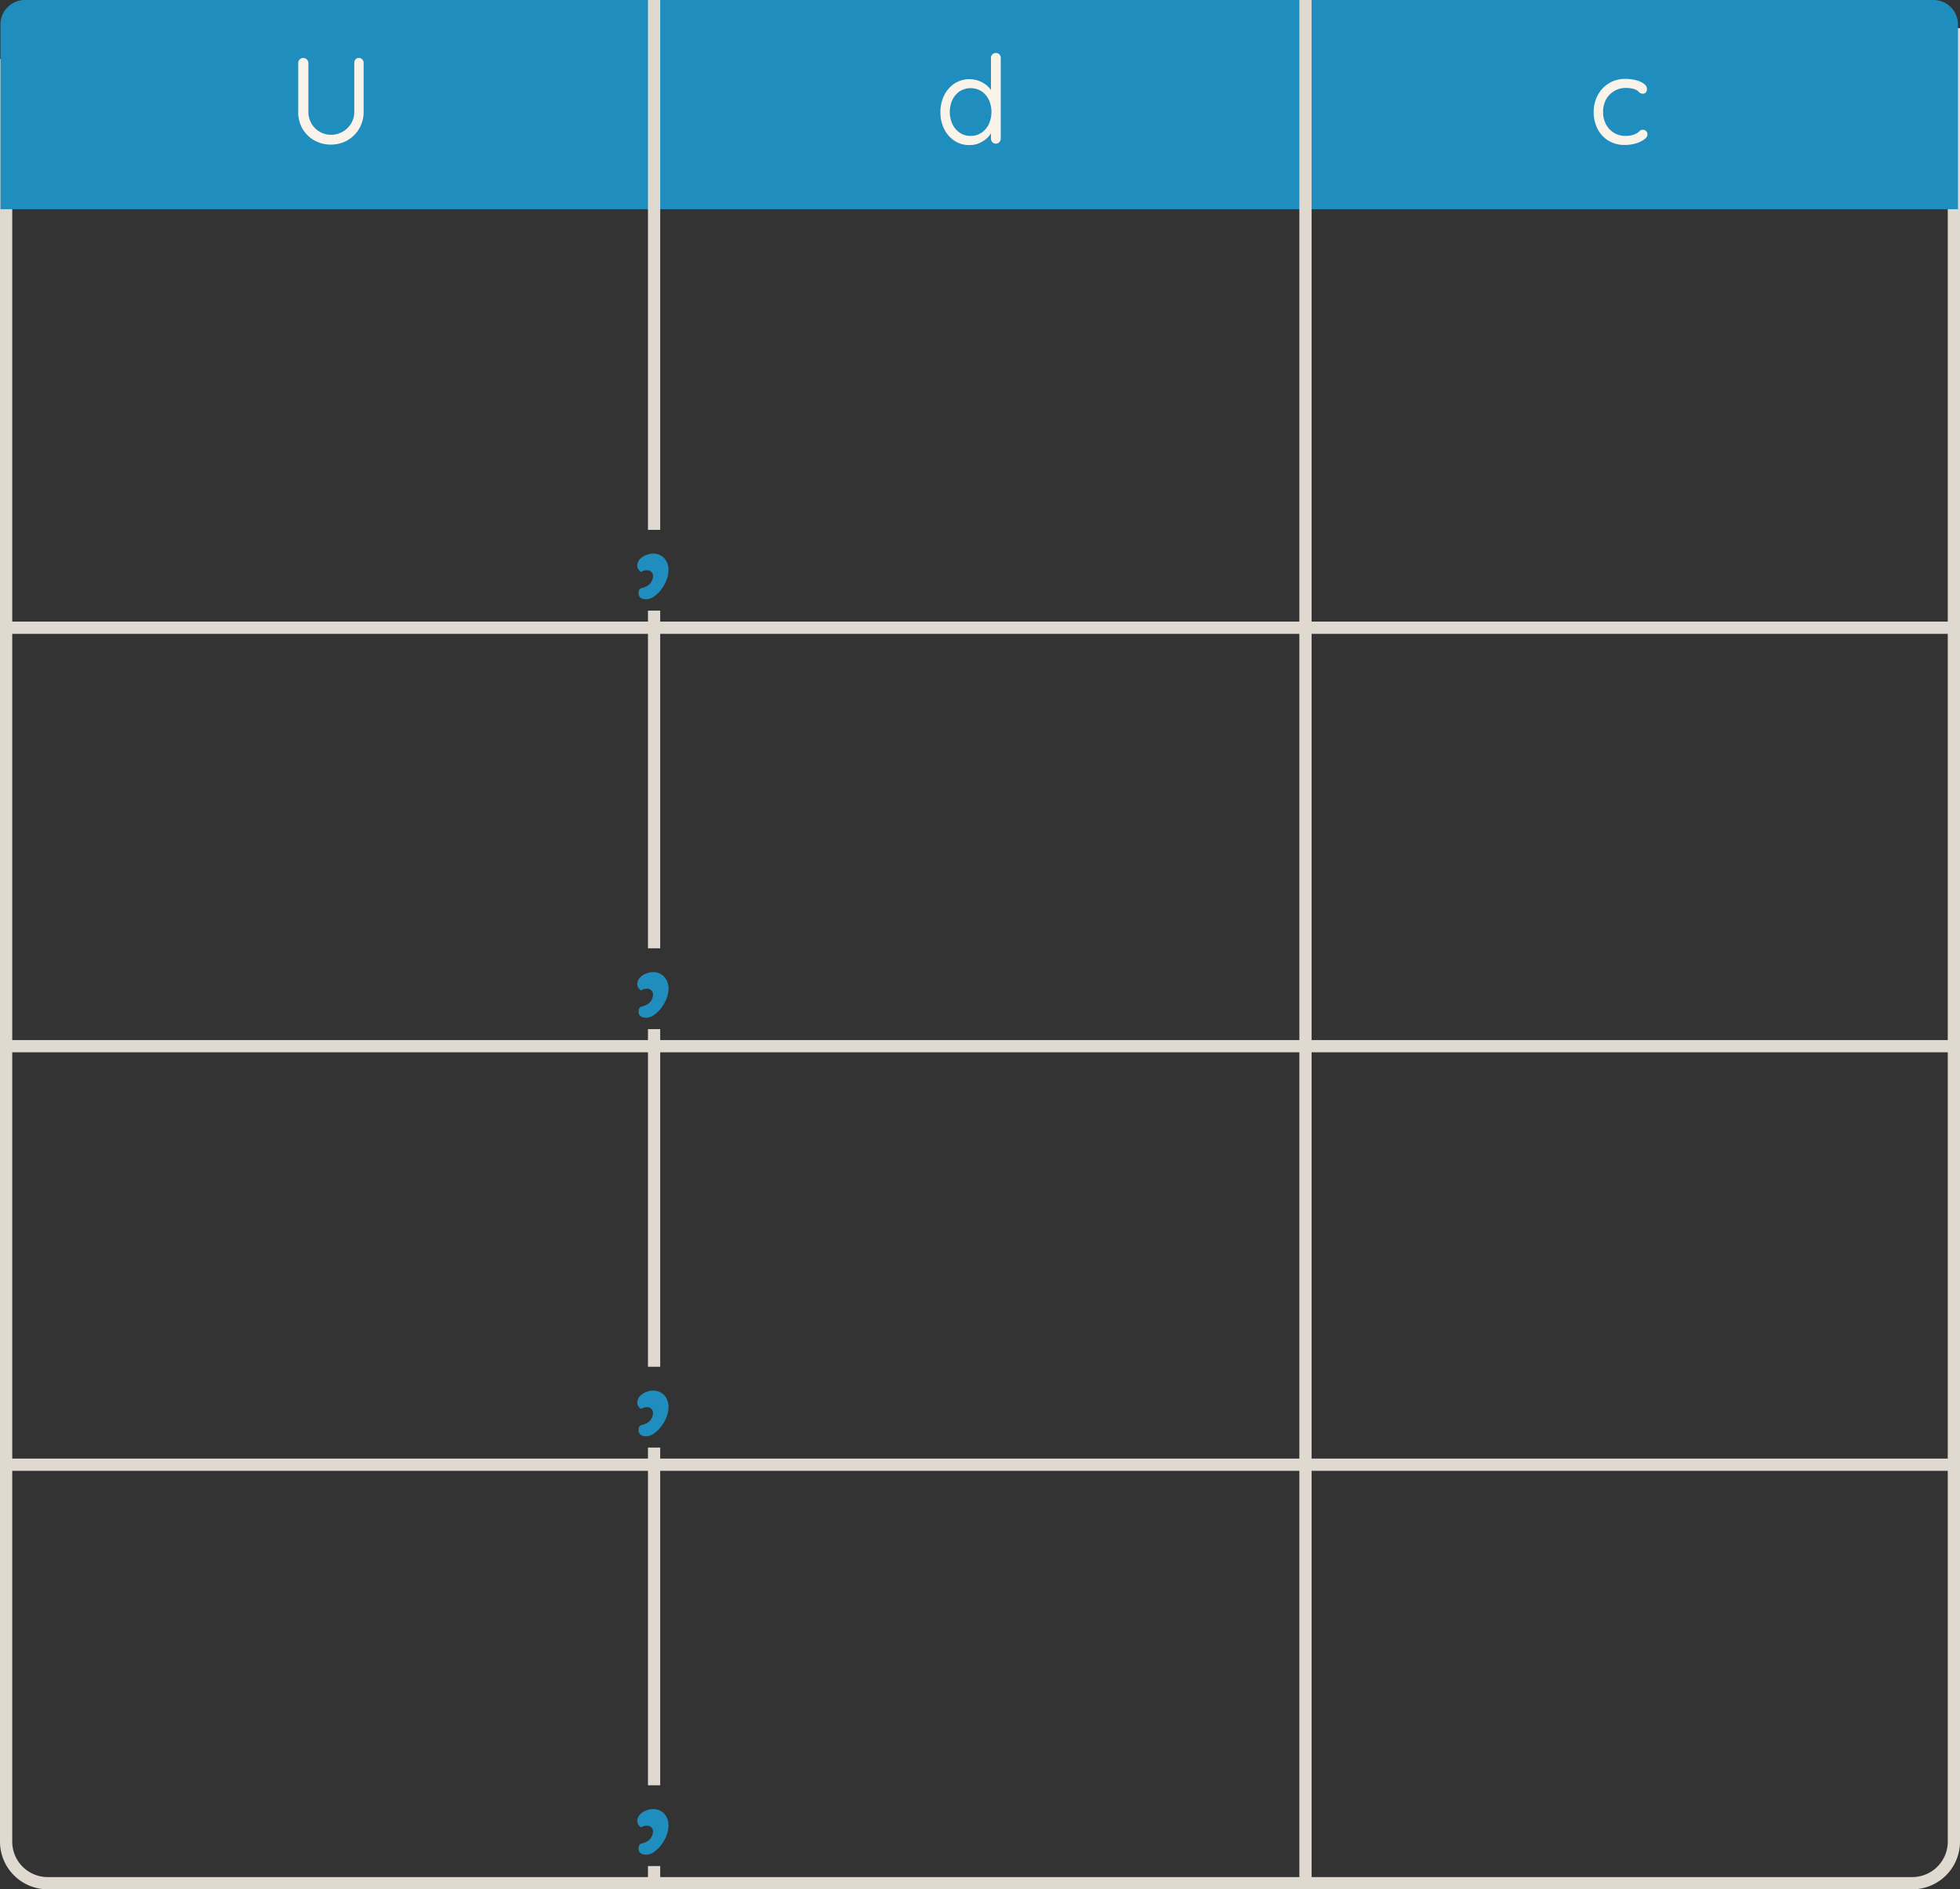 <svg xmlns="http://www.w3.org/2000/svg" viewBox="0 0 480.62 463.39"><rect x="0" y="0" width="480.62" height="463.39" fill="#333333" stroke="none"/><defs><style>.cls-1{fill:#dfd9d0;}.cls-2{fill:#1f8ebe;}.cls-3{fill:#f9f3e9;}</style></defs><title>UDC4</title><g id="Capa_2" data-name="Capa 2"><g id="Capa_1-2" data-name="Capa 1"><polygon class="cls-1" points="480.62 155.46 0 155.46 0 14.46 3 14.46 3 152.46 477.62 152.46 477.62 6.9 480.62 6.9 480.62 155.46"/><path class="cls-2" d="M6.11,0h154a0,0,0,0,1,0,0V51.32a0,0,0,0,1,0,0H.11a0,0,0,0,1,0,0V6A6,6,0,0,1,6.11,0Z"/><rect class="cls-2" x="160.11" width="160" height="51.32"/><path class="cls-2" d="M320.11,0h160a0,0,0,0,1,0,0V51.32a0,0,0,0,1,0,0h-154a6,6,0,0,1-6-6V0A0,0,0,0,1,320.11,0Z" transform="translate(800.23 51.32) rotate(180)"/><rect class="cls-1" x="318.62" width="3" height="461.89"/><polygon class="cls-1" points="480.62 258.1 0 258.1 0 153.96 3 153.96 3 255.1 477.62 255.1 477.62 153.96 480.62 153.96 480.62 258.1"/><polygon class="cls-1" points="480.62 360.75 0 360.75 0 256.6 3 256.6 3 357.75 477.62 357.75 477.62 256.6 480.62 256.6 480.62 360.75"/><path class="cls-1" d="M468.94,463.39H11.68A11.69,11.69,0,0,1,0,451.71V359.25H3v92.46a8.69,8.69,0,0,0,8.68,8.68H468.94a8.7,8.7,0,0,0,8.68-8.68V359.25h3v92.46A11.69,11.69,0,0,1,468.94,463.39Z"/><rect class="cls-1" x="158.89" width="3" height="129.96"/><path class="cls-2" d="M163.92,139.91a6.54,6.54,0,0,1-.46,2.31,9.22,9.22,0,0,1-1.28,2.31,7.68,7.68,0,0,1-1.79,1.77,3.47,3.47,0,0,1-2,.68,2.24,2.24,0,0,1-1.28-.35,1.31,1.31,0,0,1-.52-1.17c0-.69.23-1.09.68-1.2a6.38,6.38,0,0,0,1.34-.49,2.9,2.9,0,0,0,1.11-1.06,2.81,2.81,0,0,0,.41-1.44,1.38,1.38,0,0,0-.41-1,1.45,1.45,0,0,0-1.06-.41,3.2,3.2,0,0,0-.79.11,1.73,1.73,0,0,0-.68.33,2.91,2.91,0,0,1-.65-.66,1.65,1.65,0,0,1-.27-1,2.41,2.41,0,0,1,.62-1.47,4,4,0,0,1,1.47-1,4.46,4.46,0,0,1,1.71-.38,3.69,3.69,0,0,1,2.75,1.06A4.16,4.16,0,0,1,163.92,139.91Z"/><rect class="cls-1" x="158.89" y="149.77" width="3" height="4.19"/><rect class="cls-1" x="158.89" y="153.96" width="3" height="78.63"/><path class="cls-2" d="M163.92,242.55a6.54,6.54,0,0,1-.46,2.31,9,9,0,0,1-1.28,2.31,7.68,7.68,0,0,1-1.79,1.77,3.47,3.47,0,0,1-2,.68,2.24,2.24,0,0,1-1.28-.35,1.31,1.31,0,0,1-.52-1.17c0-.69.23-1.09.68-1.2a6.38,6.38,0,0,0,1.34-.49,2.89,2.89,0,0,0,1.52-2.5,1.38,1.38,0,0,0-.41-1,1.45,1.45,0,0,0-1.06-.41,3.2,3.2,0,0,0-.79.11,1.73,1.73,0,0,0-.68.33,2.72,2.72,0,0,1-.65-.66,1.63,1.63,0,0,1-.27-1,2.36,2.36,0,0,1,.62-1.46,3.88,3.88,0,0,1,1.47-1,4.46,4.46,0,0,1,1.71-.38,3.69,3.69,0,0,1,2.75,1.06A4.16,4.16,0,0,1,163.92,242.55Z"/><rect class="cls-1" x="158.89" y="252.41" width="3" height="4.19"/><rect class="cls-1" x="158.89" y="256.6" width="3" height="78.63"/><path class="cls-2" d="M163.92,345.19a6.54,6.54,0,0,1-.46,2.31,9,9,0,0,1-1.28,2.31,7.68,7.68,0,0,1-1.79,1.77,3.4,3.4,0,0,1-2,.68,2.17,2.17,0,0,1-1.28-.35,1.31,1.31,0,0,1-.52-1.17c0-.69.23-1.09.68-1.2a6.38,6.38,0,0,0,1.34-.49,2.89,2.89,0,0,0,1.52-2.5,1.38,1.38,0,0,0-.41-1,1.45,1.45,0,0,0-1.06-.41,3.2,3.2,0,0,0-.79.11,1.88,1.88,0,0,0-.68.33,2.86,2.86,0,0,1-.65-.65,1.67,1.67,0,0,1-.27-1,2.37,2.37,0,0,1,.62-1.47,4,4,0,0,1,1.47-1,4.46,4.46,0,0,1,1.71-.38,3.73,3.73,0,0,1,2.75,1.06A4.17,4.17,0,0,1,163.92,345.19Z"/><rect class="cls-1" x="158.89" y="355.05" width="3" height="4.19"/><rect class="cls-1" x="158.89" y="359.25" width="3" height="78.63"/><path class="cls-2" d="M163.92,447.83a6.5,6.5,0,0,1-.46,2.31,9.27,9.27,0,0,1-1.28,2.32,7.83,7.83,0,0,1-1.79,1.76,3.4,3.4,0,0,1-2,.68,2.17,2.17,0,0,1-1.28-.35,1.31,1.31,0,0,1-.52-1.17c0-.69.23-1.09.68-1.2a5.86,5.86,0,0,0,1.34-.49,2.89,2.89,0,0,0,1.52-2.5,1.4,1.4,0,0,0-.41-1,1.44,1.44,0,0,0-1.06-.4,3.17,3.17,0,0,0-.79.1,2.05,2.05,0,0,0-.68.33,2.86,2.86,0,0,1-.65-.65,1.67,1.67,0,0,1-.27-1,2.37,2.37,0,0,1,.62-1.47,4,4,0,0,1,1.47-1,4.46,4.46,0,0,1,1.71-.38,3.73,3.73,0,0,1,2.75,1.06A4.17,4.17,0,0,1,163.92,447.83Z"/><rect class="cls-1" x="158.89" y="457.69" width="3" height="4.19"/><path class="cls-3" d="M88,14.22a1.06,1.06,0,0,1,.84.36,1.24,1.24,0,0,1,.33.87V27.36a8.07,8.07,0,0,1-1.06,4.14,8,8,0,0,1-2.87,2.89,7.86,7.86,0,0,1-4.08,1.07A8,8,0,0,1,77,34.39a7.8,7.8,0,0,1-2.87-2.89,8.17,8.17,0,0,1-1-4.14V15.45a1.22,1.22,0,0,1,.35-.87,1.26,1.26,0,0,1,2.14.87V27.36a5.68,5.68,0,0,0,.75,2.93,5.53,5.53,0,0,0,4.8,2.77,5.6,5.6,0,0,0,2.82-.74,5.73,5.73,0,0,0,2.09-2,5.43,5.43,0,0,0,.79-2.93V15.45a1.31,1.31,0,0,1,.3-.87A1,1,0,0,1,88,14.22Z"/><path class="cls-3" d="M244.2,13a1.15,1.15,0,0,1,.87.35,1.2,1.2,0,0,1,.33.86V34a1.22,1.22,0,0,1-.35.87,1.13,1.13,0,0,1-.85.36,1.15,1.15,0,0,1-.86-.36A1.21,1.21,0,0,1,243,34V31.17l.57-.21a3.16,3.16,0,0,1-.44,1.51A5.45,5.45,0,0,1,241.9,34a7.23,7.23,0,0,1-1.84,1.14,5.72,5.72,0,0,1-2.28.44,6.57,6.57,0,0,1-3.66-1,7.41,7.41,0,0,1-2.57-2.88,9,9,0,0,1-.94-4.17,9,9,0,0,1,.94-4.2,7.34,7.34,0,0,1,2.55-2.87,6.7,6.7,0,0,1,7.91.53,5.52,5.52,0,0,1,1.3,1.59,3.67,3.67,0,0,1,.47,1.74l-.78-.18V14.25A1.18,1.18,0,0,1,244.2,13ZM238,33.33a4.68,4.68,0,0,0,2.67-.77,5.29,5.29,0,0,0,1.8-2.1,7.24,7.24,0,0,0,0-6,5.3,5.3,0,0,0-1.82-2.09,5,5,0,0,0-5.28,0,5.27,5.27,0,0,0-1.81,2.09,7.17,7.17,0,0,0,0,6,5.27,5.27,0,0,0,1.81,2.11A4.53,4.53,0,0,0,238,33.33Z"/><path class="cls-3" d="M398.44,19.35a10.66,10.66,0,0,1,2.76.33,5.36,5.36,0,0,1,1.95.9,1.63,1.63,0,0,1,.72,1.29,1.29,1.29,0,0,1-.26.75.84.84,0,0,1-.73.36,1.28,1.28,0,0,1-.65-.15,2.16,2.16,0,0,1-.48-.39,1.93,1.93,0,0,0-.61-.42,3.25,3.25,0,0,0-1.05-.33,8.21,8.21,0,0,0-1.41-.12,5.36,5.36,0,0,0-2.88.78,5.45,5.45,0,0,0-2,2.1,6.27,6.27,0,0,0-.7,3,6.38,6.38,0,0,0,.69,3,5.31,5.31,0,0,0,1.92,2.09,5.13,5.13,0,0,0,2.85.79,6.11,6.11,0,0,0,1.66-.18,5.68,5.68,0,0,0,1.07-.42,3.6,3.6,0,0,0,.79-.6,1.06,1.06,0,0,1,.8-.3,1,1,0,0,1,.78.33A1.24,1.24,0,0,1,404,33a1.6,1.6,0,0,1-.75,1.14,6.51,6.51,0,0,1-2,1,9.11,9.11,0,0,1-2.86.41,7.39,7.39,0,0,1-4-1.06,7.26,7.26,0,0,1-2.66-2.91,8.89,8.89,0,0,1-.94-4.12,8.67,8.67,0,0,1,1-4.12,7.58,7.58,0,0,1,2.72-2.9A7.46,7.46,0,0,1,398.44,19.35Z"/></g></g></svg>